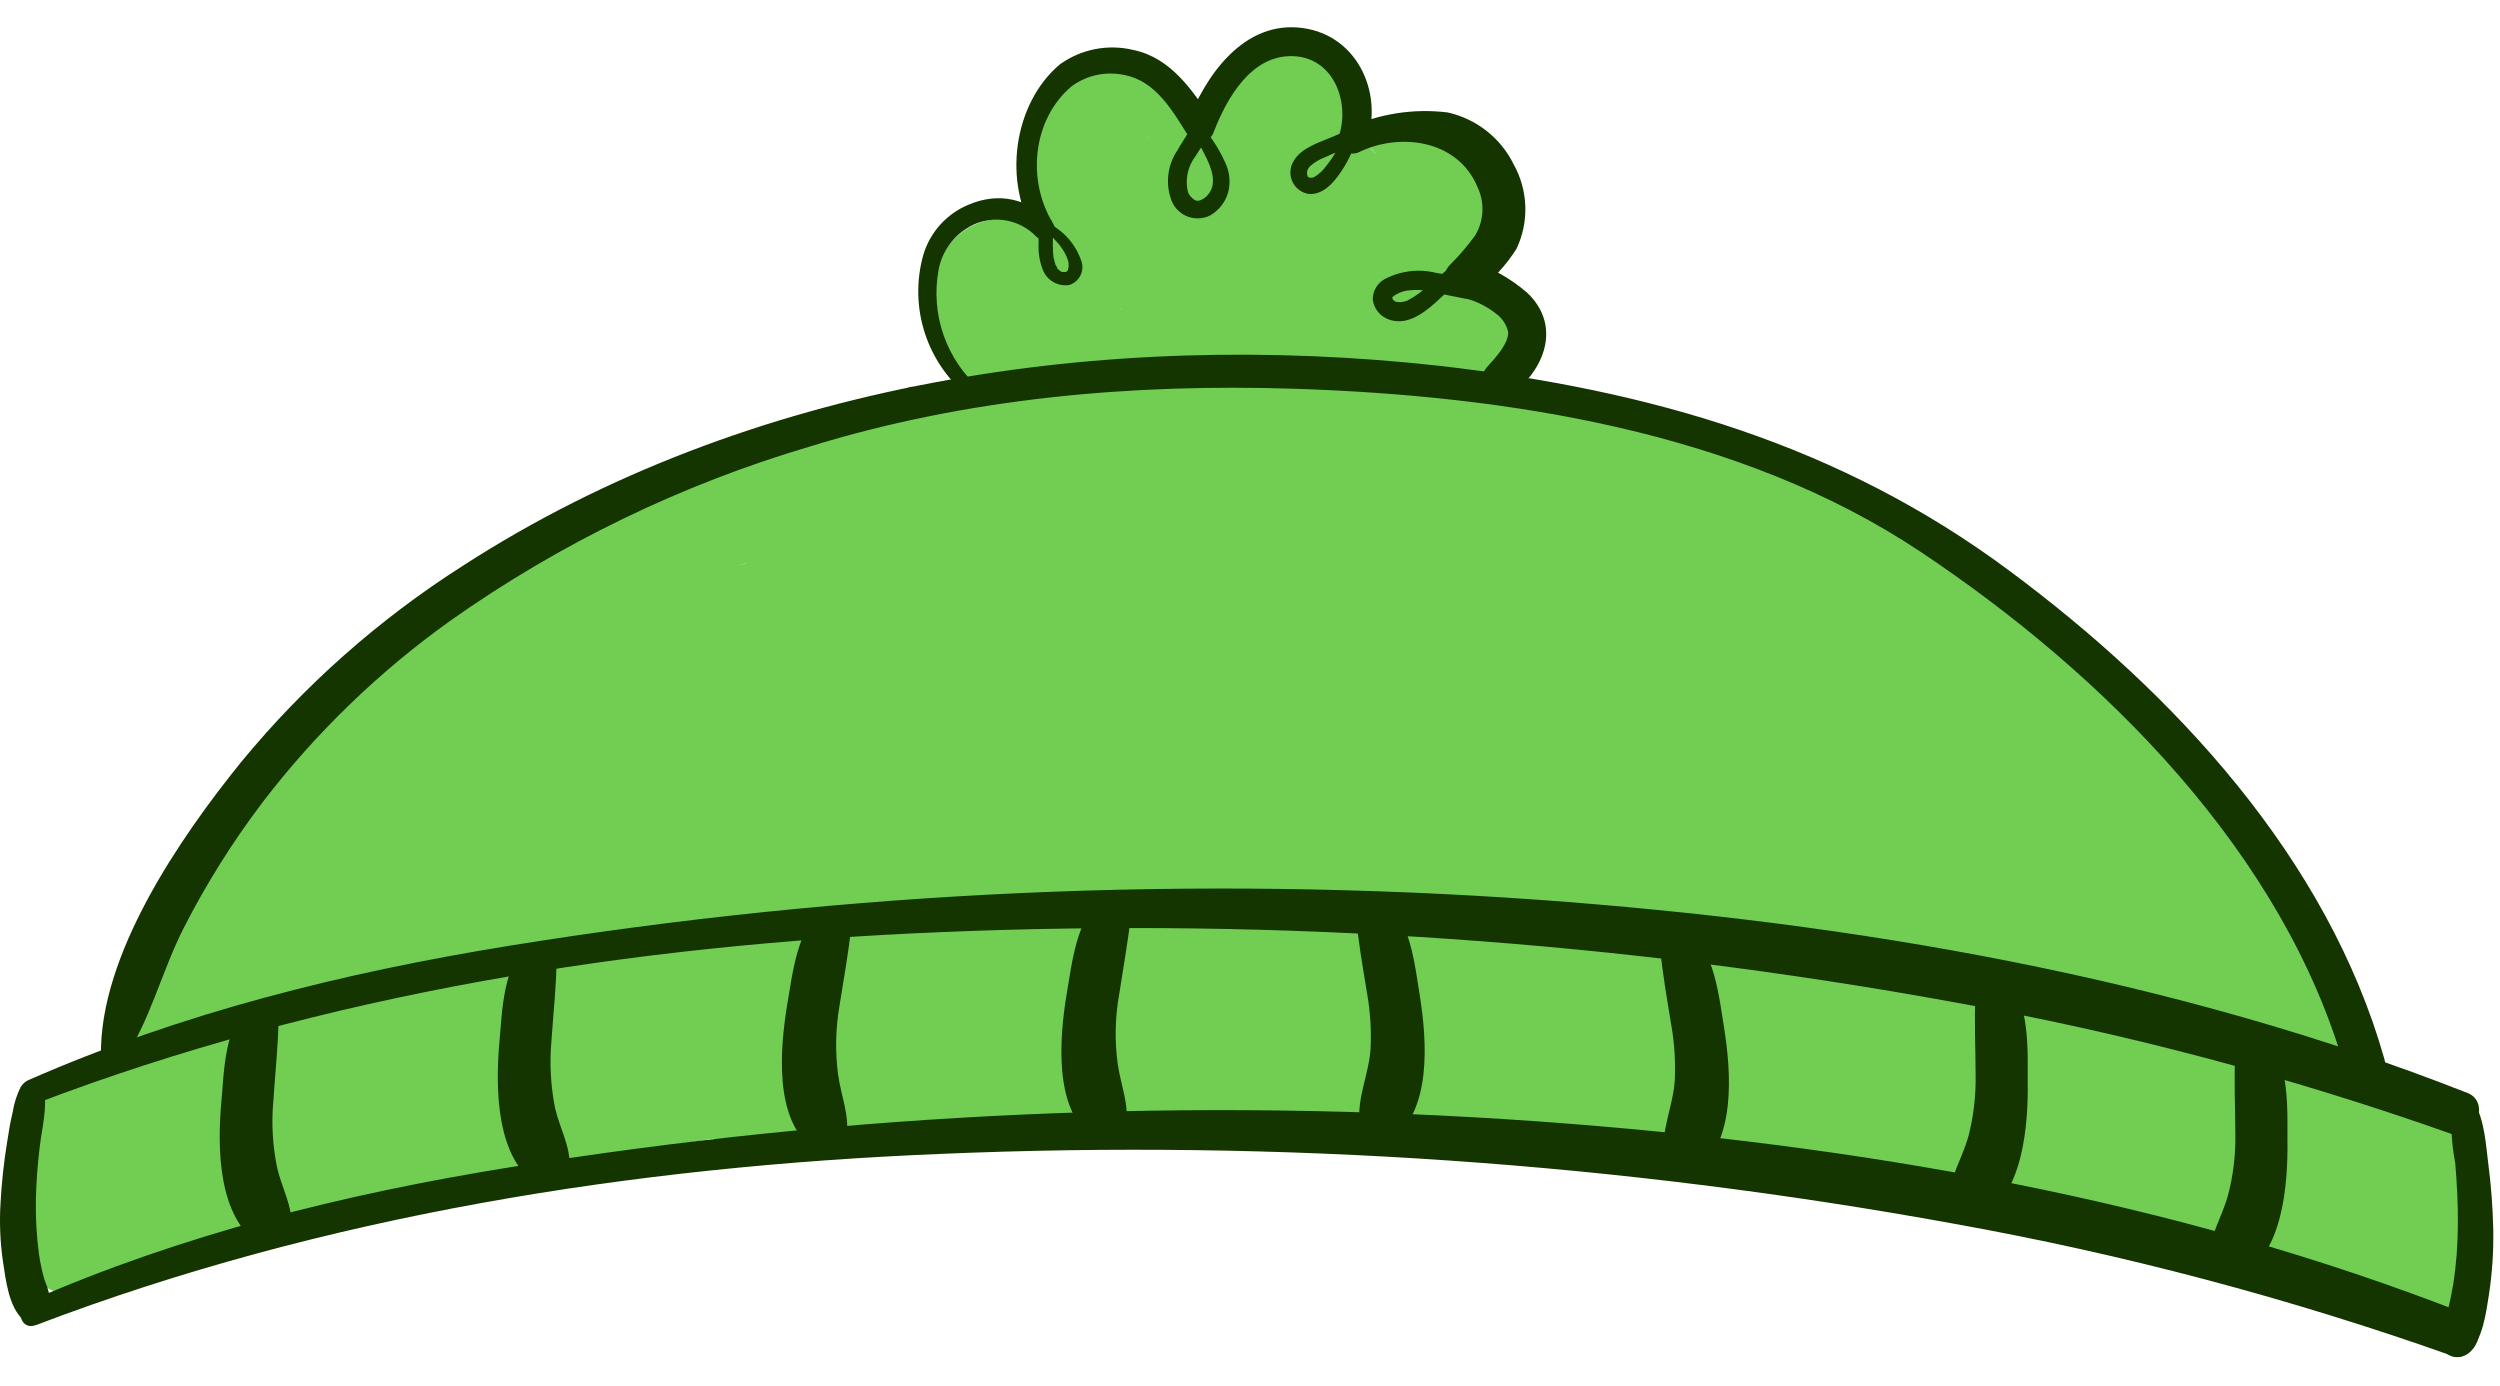 <svg width="220" height="122" viewBox="0 0 229 122" fill="none" xmlns="http://www.w3.org/2000/svg">
<path d="M9.914 99.141C8.612 98.931 7.293 98.842 5.973 98.876L9.06 103.954C12.146 103.004 15.286 102.236 18.463 101.653L18.252 92.802C14.355 93.765 10.481 94.771 6.562 95.679C5.708 95.927 4.935 96.395 4.321 97.036C3.707 97.677 3.274 98.468 3.065 99.329C2.454 102.361 1.955 105.414 1.5 108.468C1.044 111.521 2.976 114.951 6.451 114.619L8.371 114.442L3.931 107.063L4.064 106.786C-0.443 109.652 2.765 117.927 8.083 115.637C19.417 110.824 32.362 109.065 44.307 106.133C57.129 102.991 69.962 100.513 83.162 100.015L76.301 93.51C76.292 94.691 76.641 95.848 77.3 96.829C79.831 101.255 86.492 100.834 88.868 96.553C91.244 92.271 87.958 86.352 82.84 86.596C55.775 88.167 30.452 97.017 5.207 106.145L9.226 114.995C10.273 114.466 11.187 113.71 11.902 112.782C14.244 109.762 12.901 103.854 8.16 104.385L6.24 104.596L11.335 109.43C11.666 106.802 12.238 104.21 13.045 101.686L8.194 105.558C13.063 104.941 17.765 103.385 22.037 100.978C26.278 98.544 23.769 92.736 19.506 92.481C16.076 92.282 13.378 93.798 10.436 95.336C7.494 96.874 4.886 97.681 3.076 100.513C1.266 103.345 4.408 106.045 7.084 105.448C8.128 105.303 9.142 104.985 10.081 104.507C12.401 103.567 13.034 99.451 9.948 98.975L9.914 99.141Z" fill="#72CE52"/>
<path d="M21.716 100.005C27.266 101.62 32.984 100.005 38.557 99.064C44.574 98.057 50.613 97.228 56.663 96.475C69.152 94.915 81.652 93.698 94.23 93.278C119.075 92.459 144.054 94.384 168.199 100.436C176.814 102.649 180.189 89.008 171.53 87.094C146.061 81.523 119.963 79.343 93.919 80.611C81.148 81.185 68.417 82.459 55.786 84.427C49.602 85.401 43.441 86.54 37.313 87.802C31.185 89.063 24.913 89.948 20.028 94.196C17.93 96.033 19.384 99.33 21.716 100.005Z" fill="#72CE52"/>
<path d="M61.547 96.287C65.733 99.838 71.838 99.661 77.09 99.329C83.972 98.887 90.833 99.329 97.694 98.997C103.444 98.699 102.934 90.822 97.483 90.313C91.552 89.91 85.595 90.166 79.721 91.076C74.092 91.817 68.919 91.662 63.312 91.817C61.159 91.884 59.827 94.804 61.581 96.243L61.547 96.287Z" fill="#72CE52"/>
<path d="M64.5 101.465C69.096 103.456 74.292 102.936 79.199 102.571C85.127 102.162 91.033 101.465 96.961 101.144C109.039 100.546 121.195 100.225 133.285 100.402C145.511 100.45 157.71 101.56 169.742 103.721C175.46 104.818 181.112 106.233 186.672 107.959C192.433 109.74 197.84 112.849 203.912 113.17C209.186 113.446 211.828 106.012 207.975 102.659C203.479 98.765 197.429 97.515 191.812 95.9C186.212 94.309 180.526 93.035 174.782 92.083C162.4 90.093 149.844 89.381 137.315 89.959C125.103 90.412 112.792 91.209 100.68 92.481C95.229 93.056 89.823 94.041 84.427 95.015C78.122 96.121 70.895 96.043 64.889 98.19C63.557 98.665 63.002 100.845 64.534 101.509L64.5 101.465Z" fill="#72CE52"/>
<path d="M163.237 93.156C170.342 94.827 177.458 96.243 184.474 98.035C191.49 99.828 197.796 104.098 204.912 105.536C213.471 107.262 216.724 93.953 208.187 92.448C200.738 91.143 193.755 88.277 186.195 87.304C178.635 86.33 171.452 86.463 163.992 86.198C160.006 86.098 159.396 92.216 163.226 93.101L163.237 93.156Z" fill="#72CE52"/>
<path d="M205.933 99.761C204.523 103.755 202.203 111.035 206.855 113.679C208.62 114.674 210.64 114.464 212.505 115.161C214.937 116.068 217.323 117.197 219.699 118.237C220.466 118.632 221.321 118.825 222.183 118.797C223.046 118.769 223.887 118.521 224.626 118.077C225.365 117.634 225.978 117.009 226.406 116.262C226.834 115.515 227.063 114.671 227.07 113.811C227.237 109.862 228.547 104.308 225.316 101.321C222.408 98.588 217.956 97.04 214.481 95.933C206.577 93.234 201.759 105.768 209.153 109.453C211.218 110.484 213.504 111.001 215.814 110.957C216.534 110.933 217.253 110.871 217.967 110.769C218.667 110.703 220.188 111.145 219.077 110.47L216.435 107.218C216.835 109.484 217.072 111.777 217.146 114.077L223.318 109.143C220.976 108.424 218.644 107.66 216.302 106.93C215.4 106.614 214.476 106.362 213.538 106.178L211.551 105.89C210.496 105.746 210.44 105.89 211.34 106.3L212.45 108.158C211.884 105.315 211.773 102.394 210.918 99.617C210.119 97.006 206.721 97.405 205.9 99.739L205.933 99.761Z" fill="#72CE52"/>
<path d="M15.443 87.16L14.722 87.425L18.685 88.377L18.041 87.757L19.151 91.685C19.44 89.616 22.481 86.883 23.736 85.29C25.423 83.133 27.133 80.998 28.831 78.851C32.084 74.758 35.27 70.521 38.823 66.682C45.484 59.546 54.998 54.999 63.723 50.961C73.248 46.535 82.829 45.595 93.198 44.975C97.657 44.767 102.103 44.335 106.519 43.681C110.305 43.062 114.057 41.889 117.898 41.712C126.691 41.325 135.55 43.781 144.098 45.661C153.223 47.664 163.603 50.961 170.741 57.333C171.996 58.44 172.762 60.066 173.927 61.283C175.382 62.787 177.191 63.695 178.756 65.044C181.865 67.722 184.307 71.284 187.127 74.26C193.71 81.186 200.082 88.189 203.979 97.039L215.247 90.125C190.491 70.078 156.52 69.547 125.991 69.425C91.854 69.304 56.163 73.098 23.503 83.376L30.963 95.457C49.536 70.609 77.3 54.147 108.906 54.39C140.512 54.634 167.311 73.541 194.643 86.651C203.069 90.689 209.397 79.084 201.614 74.061C191.556 67.567 177.713 66.737 166.09 65.376C152.824 63.827 139.502 62.953 126.125 62.621C100.136 61.98 73.604 61.858 48.07 67.312C38.523 69.359 42.93 83.907 52.511 81.838C75.879 76.738 100.525 76.904 124.337 77.148C136.316 77.269 148.294 77.767 160.217 78.874C171.574 79.98 184.762 80.389 194.632 86.618L201.603 74.028C171.163 59.645 141.655 39.886 106.664 40.628C72.005 41.358 42.542 59.955 20.294 85.301C19.229 86.49 18.576 87.989 18.434 89.577C18.293 91.164 18.669 92.755 19.507 94.112C20.345 95.47 21.601 96.521 23.087 97.11C24.573 97.7 26.21 97.795 27.755 97.382C58.994 89.815 89.923 84.206 122.117 83.697C137.941 83.376 153.768 84.138 169.487 85.976C182.809 87.591 195.275 91.353 205.811 99.938C210.496 103.755 220.065 99.872 217.079 93.023C213.623 85.223 208.988 77.996 203.335 71.594C198.184 65.631 192.322 58.55 185.762 54.136C182.942 52.233 181.177 49.711 178.501 47.697C174.717 45.009 170.714 42.641 166.534 40.617C158.63 36.556 149.882 34.72 141.234 33.094C133.107 31.578 125.281 29.653 116.955 30.306C108.906 30.936 101.057 33.138 92.953 33.802C84.261 34.521 75.358 35.229 67.12 38.327C58.303 41.819 49.9 46.271 42.064 51.602C33.538 57.234 27.81 65.421 21.76 73.463C18.546 77.514 15.545 81.727 12.768 86.087C11.08 88.897 10.281 91.751 13.101 94.163C13.616 94.659 14.255 95.009 14.952 95.177C15.649 95.344 16.378 95.322 17.064 95.114L17.774 94.793C22.393 92.758 20.383 85.213 15.443 87.049V87.16Z" fill="#72CE52"/>
<path d="M39.844 72.545C53.244 64.237 66.721 60.541 82.252 58.506C97.017 56.559 111.959 54.423 126.658 51.868C133.518 50.695 131.098 40.572 124.804 40.362C116.788 40.086 108.462 42.022 100.591 43.404C92.887 44.765 85.194 46.126 77.478 47.431C70.007 48.704 62.48 50.098 55.409 52.963C48.093 55.895 41.354 59.999 34.671 64.137C29.276 67.456 34.449 75.886 39.867 72.523L39.844 72.545Z" fill="#72CE52"/>
<path d="M94.785 48.67C111.116 46.823 128.09 48.151 143.121 55.165C150.162 58.608 157.024 62.404 163.681 66.538C167.011 68.507 170.342 70.399 173.739 72.28C176.643 73.802 179.213 75.885 181.299 78.409C184.962 82.513 191.856 78.829 191.734 73.795C191.523 64.613 181.621 60.519 174.716 56.736C166.701 52.31 158.907 47.52 150.415 44.079C132.586 36.855 113.48 36.202 94.563 38.548C88.169 39.344 88.291 49.39 94.819 48.66L94.785 48.67Z" fill="#72CE52"/>
<path d="M73.182 68.186C84.938 63.13 97.805 64.746 110.249 64.867C116.089 64.867 121.928 64.215 127.756 64.48C133.24 64.734 142.022 65.442 146.562 68.54C151.48 71.859 158.019 67.522 158.596 62.278C159.262 56.26 153.778 52.321 148.15 53.56C145.308 54.202 140.789 52.454 137.97 52.023C134.815 51.483 131.631 51.136 128.434 50.983C121.551 50.739 114.646 51.934 107.763 52.089C94.197 52.355 81.175 52.089 69.052 59.07C64.178 61.858 67.82 70.52 73.182 68.219V68.186Z" fill="#72CE52"/>
<path d="M90.999 31.224C89.869 29.796 88.925 28.231 88.191 26.566L85.893 27.982C86.759 29.457 87.654 30.885 88.579 32.264C88.788 32.601 89.123 32.842 89.511 32.933C89.898 33.025 90.306 32.959 90.644 32.751C90.983 32.542 91.225 32.209 91.316 31.823C91.408 31.437 91.342 31.03 91.133 30.693C90.411 29.365 89.712 28.015 89.046 26.644C88.735 26.002 88.069 25.062 88.191 24.32C88.386 23.736 88.688 23.193 89.079 22.716C90.922 19.851 93.908 21.068 96.461 22.274C96.825 22.457 97.239 22.52 97.641 22.451C98.043 22.382 98.412 22.186 98.694 21.892C98.975 21.598 99.154 21.221 99.204 20.817C99.254 20.414 99.172 20.005 98.97 19.652C96.961 16.499 96.495 11.708 98.915 8.588C101.823 4.86 106.197 9.628 107.851 12.095C108.806 13.523 111.36 13.788 112.159 11.996C112.804 10.387 113.978 9.045 115.489 8.19C116.411 7.681 118.698 6.719 119.63 7.593C120.119 8.057 120.096 9.053 120.096 9.65C120.039 10.571 120.155 11.494 120.441 12.372C121.362 14.751 123.771 15.083 126.069 14.784C127.867 14.54 129.843 13.976 131.242 15.514C132.641 17.052 131.953 18.601 131.242 20.183C130.254 22.274 129.843 24.663 131.62 26.478C132.841 27.706 134.673 27.794 134.573 29.797L137.659 27.341C132.667 26.488 127.588 26.258 122.539 26.655C119.988 26.9 117.421 26.919 114.868 26.71C112.373 26.4 109.848 26.434 107.363 26.81C105.009 27.197 102.723 27.916 100.413 28.458C99.394 28.731 98.36 28.949 97.316 29.111C96.377 29.354 95.391 29.354 94.452 29.111C93.42 28.602 93.275 26.533 93.153 25.526C93.153 25.659 93.153 24.619 93.153 24.608C94.186 25.88 91.488 24.608 91.543 24.52C91.558 24.89 91.591 25.259 91.643 25.626C91.666 26.344 91.774 27.057 91.965 27.75C92.853 30.56 96.15 32.175 98.715 30.405C99.244 30.001 99.672 29.48 99.965 28.883C100.258 28.286 100.408 27.629 100.402 26.965C100.399 26.338 100.286 25.716 100.069 25.128C100.069 24.929 99.925 24.741 99.858 24.553C99.775 24.369 99.701 24.18 99.636 23.988C99.525 23.645 99.514 23.734 99.581 24.265L98.904 25.482L99.103 25.25L97.916 25.969H97.749L96.373 25.637C95.973 25.471 95.806 24.697 96.173 25.637C96.284 25.947 96.428 26.256 96.561 26.566C96.857 27.21 97.23 27.815 97.671 28.37C98.53 29.781 99.909 30.802 101.513 31.213C102.357 31.32 103.21 31.102 103.898 30.602C104.585 30.102 105.054 29.358 105.209 28.524C105.417 26.954 105.097 25.359 104.299 23.988C103.189 21.776 101.279 19.984 100.735 17.483C100.436 16.134 99.836 12.383 101.368 11.675L99.958 12.084H99.814L98.559 11.399C99.448 12.228 99.67 14.717 99.925 16.012C100.238 17.943 100.698 19.848 101.302 21.709C102.489 25.228 104.132 29.786 107.962 31.025C108.333 31.122 108.719 31.146 109.099 31.093C109.478 31.041 109.843 30.914 110.173 30.719C110.503 30.524 110.79 30.266 111.018 29.96C111.247 29.653 111.412 29.305 111.504 28.934C112.014 24.896 110.238 21.521 108.617 17.937L106.397 13.014C106.064 12.261 105.676 11.509 105.387 10.724C105.387 10.724 105.087 9.949 105.176 10.071C105.542 10.524 102.956 10.303 102.956 11.177C103.114 11.847 103.349 12.497 103.655 13.113L104.543 15.569C105.187 17.328 105.798 19.099 106.453 20.846C107.563 23.778 109.128 26.776 112.259 27.905C114.324 28.668 116.699 28.049 117.421 25.748C117.82 24.035 117.628 22.238 116.877 20.647C116.239 19.241 115.497 17.884 114.657 16.587C114.252 15.978 113.881 15.346 113.546 14.695C113.395 14.384 113.276 14.057 113.191 13.722C113.163 13.598 113.163 13.47 113.191 13.346C113.191 13.036 113.191 13.036 113.125 13.346C113.047 13.755 112.625 13.766 111.881 13.346C111.16 13.169 111.681 12.826 111.737 13.346C111.792 13.866 112.003 14.319 112.103 14.773C112.447 16.333 112.769 17.904 113.213 19.43C114.124 22.285 115.8 25.748 118.62 27.175C119.113 27.431 119.658 27.57 120.214 27.581C120.769 27.593 121.32 27.476 121.823 27.24C122.325 27.005 122.767 26.657 123.113 26.223C123.458 25.79 123.699 25.282 123.815 24.741C124.27 22.871 123.46 20.625 122.927 18.844C122.394 17.063 121.662 15.116 120.94 13.312L119.83 10.436L119.364 9.241C118.953 8.135 119.364 8.555 118.997 9.119L117.998 10.159L117.854 10.226H116.344C115.4 10.071 115.434 8.965 115.767 10.37C115.9 10.96 116.011 11.546 116.1 12.129C116.608 15.748 116.427 19.43 115.567 22.982C115.359 23.556 115.28 24.169 115.336 24.776C115.391 25.384 115.58 25.973 115.889 26.5C116.744 27.794 118.109 28.027 119.575 28.181L127.49 29.111C128.015 29.226 128.562 29.189 129.066 29.002C129.57 28.816 130.01 28.489 130.332 28.06C130.657 27.627 130.844 27.106 130.87 26.566C130.895 26.026 130.758 25.49 130.476 25.029C129.41 23.543 127.996 22.34 126.358 21.521C125.247 20.902 123.627 20.415 122.805 19.309L119.83 23.369C123.16 24.276 126.391 25.305 129.666 26.312L127.989 22.473C127.644 23.183 127.456 23.958 127.436 24.746C127.416 25.535 127.566 26.318 127.875 27.044C128.184 27.771 128.646 28.422 129.228 28.956C129.811 29.49 130.501 29.894 131.253 30.14C131.694 30.242 132.153 30.227 132.586 30.098C133.019 29.969 133.411 29.729 133.722 29.403C134.034 29.077 134.255 28.675 134.363 28.238C134.471 27.8 134.463 27.343 134.34 26.909C132.772 22.306 129.538 18.452 125.27 16.1C125.148 16.034 124.726 15.713 124.581 15.735C124.437 15.757 124.393 15.735 124.581 15.99C124.694 16.242 124.707 16.528 124.619 16.79C124.53 17.052 124.347 17.272 124.104 17.406L122.816 17.793C122.361 17.616 122.361 17.66 122.816 17.904C122.971 18.005 123.12 18.115 123.26 18.236C123.682 18.579 124.071 18.966 124.47 19.342C125.159 19.995 125.836 20.659 126.58 21.245C128.522 22.771 131.586 24.343 133.451 21.787C134.939 19.729 133.74 16.941 132.175 15.326C131.44 14.524 130.531 13.9 129.517 13.503C128.502 13.106 127.41 12.947 126.324 13.036C125.653 13.07 125.02 13.36 124.557 13.846C124.094 14.332 123.837 14.977 123.838 15.647C123.858 16.322 124.144 16.962 124.635 17.427C125.125 17.893 125.78 18.148 126.457 18.136C126.77 18.061 127.095 18.05 127.412 18.105C127.729 18.16 128.032 18.28 128.3 18.457C128.511 18.612 128.445 18.523 128.667 18.855C128.775 18.954 128.846 19.087 128.867 19.231C128.966 19.773 129.022 19.685 129.044 18.977L129.966 18.014H131.375C130.402 17.68 129.544 17.078 128.9 16.277C127.916 15.316 126.863 14.428 125.747 13.622C125.15 13.116 124.416 12.797 123.637 12.707C122.859 12.616 122.071 12.758 121.373 13.113C120.776 13.498 120.299 14.042 119.996 14.684C119.694 15.325 119.579 16.038 119.663 16.742C119.93 19.773 123.349 20.47 125.314 22.163C127.267 23.832 128.72 26.007 129.51 28.447L132.597 25.206C132.774 25.272 132.819 24.907 132.719 25.073C132.908 24.717 133.014 24.324 133.029 23.922C133.045 23.52 132.969 23.12 132.808 22.751C132.647 22.382 132.405 22.054 132.099 21.791C131.793 21.529 131.432 21.338 131.042 21.234C127.834 20.061 124.548 19.087 121.251 18.147C119.108 17.55 116.81 20.304 118.276 22.207C119.429 23.639 120.88 24.805 122.528 25.626C123.638 26.256 125.17 26.732 125.925 27.905L128.911 23.834L123.904 23.225L121.495 22.915C120.869 22.895 120.247 22.806 119.641 22.65L120.663 23.612L120.496 23.336L120.907 24.719C121.012 24.428 121.086 24.128 121.129 23.823C121.251 23.336 121.362 22.838 121.451 22.34C121.628 21.378 121.75 20.415 121.85 19.453C122.061 17.561 122.106 15.654 121.984 13.755C121.795 10.746 121.495 4.55 117.055 4.65C116.054 4.713 115.119 5.166 114.452 5.912C113.785 6.657 113.439 7.635 113.491 8.633C113.491 10.381 114.49 12.129 115.112 13.722C115.8 15.481 116.488 17.229 117.088 19.021C117.399 19.995 117.698 20.968 117.943 21.964C118.031 22.307 118.065 23.258 118.287 23.468C118.287 23.524 118.365 23.192 118.398 23.137L119.408 22.086L119.641 21.986H121.173C121.517 22.196 121.562 22.207 121.318 21.986C121.165 21.858 121.021 21.721 120.885 21.577C120.685 21.375 120.503 21.157 120.341 20.924C120.011 20.472 119.725 19.991 119.486 19.486C118.892 18.099 118.449 16.652 118.165 15.171C117.432 12.04 116.633 7.748 112.459 7.869C108.018 7.991 106.786 13.058 108.229 16.499C108.935 18.02 109.732 19.497 110.616 20.924C111.149 21.853 112.059 23.491 111.726 24.32L112.447 22.993L112.192 23.225L113.491 22.44L113.191 22.495H114.768C113.546 22.307 112.947 21.145 112.414 19.939C111.681 18.313 111.137 16.62 110.516 14.917C109.284 11.476 107.807 4.329 102.623 5.69C101.654 5.97 100.812 6.576 100.241 7.405C99.671 8.235 99.406 9.235 99.492 10.237C99.57 12.306 100.802 14.286 101.624 16.134C102.445 17.981 103.366 20.072 104.243 22.052C104.954 23.668 106.131 25.703 105.909 27.584L109.406 25.482C109.039 25.371 108.606 24.265 108.451 23.966C108.032 23.167 107.661 22.343 107.341 21.499C106.554 19.511 105.963 17.451 105.576 15.348C104.954 12.118 103.255 3.986 98.193 7.084C94.53 9.296 94.663 14.474 95.296 18.147C95.675 20.139 96.482 22.026 97.66 23.679C98.138 24.376 98.637 25.04 99.081 25.759C99.237 26.002 99.425 26.279 99.559 26.544C99.692 26.81 99.747 27.053 99.825 27.308C99.925 27.949 100.003 27.828 100.047 26.976L101.002 25.969L100.758 26.157L102.123 25.759C102.989 25.681 102.911 26.146 102.301 25.515C102.156 25.367 102.022 25.208 101.901 25.04C101.581 24.572 101.338 24.056 101.179 23.513C100.967 22.714 100.511 22 99.875 21.469C99.239 20.938 98.454 20.616 97.627 20.548C96.829 20.521 96.047 20.776 95.419 21.268C94.792 21.76 94.359 22.457 94.197 23.236C93.989 24.496 94.22 25.788 94.852 26.898L97.016 25.792C97.205 26.079 97.283 26.157 97.25 25.991C97.216 25.825 97.183 25.648 97.194 25.526C97.202 24.762 97.109 23.999 96.916 23.258C96.76 22.57 96.465 21.922 96.049 21.351C95.633 20.78 95.105 20.3 94.496 19.939C91.421 18.269 88.135 20.858 87.658 23.933C87.278 26.783 87.889 29.676 89.39 32.131C91.166 34.72 94.274 35.362 97.227 34.985C100.249 34.487 103.238 33.803 106.175 32.939C109.084 32.262 112.089 32.09 115.056 32.43C118.631 32.728 122.072 31.998 125.614 31.711C129.248 31.419 132.904 31.593 136.493 32.231C136.872 32.315 137.265 32.314 137.644 32.227C138.022 32.139 138.376 31.968 138.679 31.726C138.982 31.483 139.226 31.176 139.393 30.827C139.561 30.478 139.647 30.095 139.646 29.708C139.692 28.693 139.51 27.68 139.112 26.744C138.714 25.808 138.112 24.972 137.348 24.298C136.654 23.762 135.91 23.291 135.128 22.893C135.272 22.982 135.316 23.269 135.405 23.148C135.599 22.793 135.763 22.423 135.894 22.041C137.792 18.147 137.259 13.589 133.518 10.978C131.892 9.872 129.927 9.37 127.967 9.562C127.379 9.562 126.802 9.717 126.224 9.783C125.969 9.783 124.87 9.783 124.726 9.905C124.581 10.027 124.115 9.407 124.87 10.259C127.268 12.992 125.081 10.668 125.192 10.58C125.237 10.161 125.237 9.738 125.192 9.319C125.192 4.949 121.939 1.829 117.521 2.437C115.425 2.737 113.438 3.553 111.738 4.811C110.038 6.068 108.68 7.728 107.785 9.639L112.092 9.529C110.105 6.962 107.951 4.429 104.765 3.355C103.35 2.852 101.82 2.76 100.354 3.089C98.888 3.418 97.546 4.155 96.484 5.214C92.409 9.639 92.476 16.908 95.773 21.665L98.282 19.032C94.241 17.317 89.501 16.233 86.57 20.393C85.382 22.075 84.35 23.922 85.071 26.013C85.793 28.104 87.425 30.295 88.579 32.308L91.133 30.737C90.178 29.343 89.197 27.968 88.191 26.61C87.99 26.334 87.692 26.143 87.356 26.076C87.02 26.01 86.672 26.073 86.38 26.253C86.089 26.432 85.877 26.715 85.786 27.044C85.696 27.373 85.734 27.724 85.893 28.027C86.892 29.761 88.171 31.319 89.678 32.64C90.622 33.481 91.754 32.186 90.999 31.268V31.224Z" fill="#72CE52"/>
<path d="M93.664 23.125C93.167 23.005 92.642 23.08 92.199 23.336L92.476 23.214C92.008 23.348 91.611 23.657 91.366 24.077C91.213 24.364 91.108 24.674 91.055 24.995C90.995 25.361 90.977 25.732 91 26.102C91.022 26.407 91.022 26.714 91 27.02V26.61C90.985 26.756 90.959 26.9 90.922 27.042V27.462L90.989 27.872C91.089 28.199 91.296 28.483 91.577 28.679C91.83 28.861 92.131 28.966 92.442 28.98C92.754 28.993 93.063 28.916 93.331 28.757C93.859 28.465 94.367 28.14 94.852 27.783C95.08 27.651 95.268 27.46 95.396 27.23C95.525 26.988 95.59 26.718 95.585 26.445C95.569 26.172 95.489 25.907 95.352 25.67C95.203 25.455 95.01 25.274 94.785 25.139C94.55 25.001 94.282 24.928 94.008 24.928C93.735 24.928 93.467 25.001 93.231 25.139C92.692 25.422 92.169 25.736 91.666 26.079L94.019 27.805C94.08 27.406 94.08 26.999 94.019 26.599C93.964 26.201 93.886 25.814 93.82 25.427L93.886 25.814C93.847 25.568 93.847 25.318 93.886 25.073V25.449C93.909 25.303 93.942 25.159 93.986 25.017L93.864 25.349C93.946 25.17 94.002 24.98 94.031 24.785C94.035 24.7 94.035 24.615 94.031 24.531C94.019 24.472 94.019 24.412 94.031 24.354V24.674C94.025 24.649 94.025 24.622 94.031 24.597L93.919 24.885C93.952 24.816 93.989 24.749 94.031 24.685L93.864 24.907C93.864 24.907 94.053 24.73 93.864 24.907C93.675 25.084 93.797 24.907 93.864 24.907C93.931 24.907 94.042 24.829 93.753 24.907C93.951 24.849 94.124 24.728 94.248 24.564C94.371 24.399 94.438 24.199 94.438 23.994C94.438 23.788 94.371 23.589 94.248 23.424C94.124 23.259 93.951 23.139 93.753 23.081L93.664 23.125Z" fill="#72CE52"/>
<path d="M109.894 14.12C109.75 14.054 109.606 13.988 109.472 13.91C109.339 13.833 109.295 13.678 109.339 14.054L108.307 15.16C108.922 15.184 109.538 15.158 110.15 15.083L112.07 14.939C112.681 14.939 113.302 14.873 113.913 14.839C114.714 14.954 115.531 14.811 116.244 14.43C116.443 14.3 116.605 14.122 116.718 13.914C116.83 13.705 116.889 13.472 116.888 13.235C116.874 13.006 116.801 12.784 116.677 12.59C116.553 12.396 116.381 12.238 116.178 12.129C115.419 11.802 114.568 11.758 113.78 12.007L111.715 12.328C111.104 12.428 110.494 12.527 109.894 12.649C109.237 12.741 108.593 12.909 107.974 13.147C107.736 13.23 107.534 13.392 107.401 13.605C107.268 13.818 107.212 14.07 107.241 14.319C107.293 14.573 107.433 14.8 107.635 14.962C107.838 15.124 108.092 15.21 108.351 15.204C108.251 15.204 108.262 15.204 108.351 15.204L107.963 14.994C108.303 15.262 108.676 15.485 109.073 15.658C109.266 15.749 109.487 15.766 109.692 15.704C109.897 15.643 110.072 15.508 110.183 15.326C110.277 15.134 110.295 14.913 110.233 14.708C110.172 14.503 110.035 14.329 109.85 14.22L109.894 14.12Z" fill="#72CE52"/>
<path d="M3.254 118.9C29.653 108.833 58.039 104.352 86.17 103.202C117.226 101.877 148.334 104.018 178.912 109.585C194.434 112.366 209.702 116.41 224.561 121.677C226.704 122.452 228.18 118.768 226.038 117.927C199.006 107.295 169.809 102.306 140.923 100.226C109.433 97.981 77.788 99.395 46.627 104.441C31.462 106.886 16.653 110.581 2.599 116.743C1.311 117.307 1.877 119.42 3.254 118.889V118.9Z" fill="#143500"/>
<path d="M3.254 98.6C29.653 88.521 58.039 84.04 86.17 82.89C117.227 81.572 148.335 83.721 178.912 89.295C194.434 92.072 209.702 96.112 224.561 101.376C226.704 102.151 228.18 98.467 226.038 97.626C199.006 86.994 169.809 82.016 140.923 79.925C109.433 77.685 77.789 79.1 46.627 84.14C31.462 86.596 16.653 90.28 2.599 96.442C1.311 97.006 1.877 99.12 3.254 98.655V98.6Z" fill="#143500"/>
<path d="M1.944 96.973C1.552 97.737 1.286 98.559 1.155 99.407C0.933 100.314 0.789 101.243 0.645 102.173C0.345 104.027 0.144 105.895 0.045 107.771C-0.058 109.525 0.016 111.286 0.267 113.026C0.523 114.685 0.778 117.186 2.11 118.38C2.332 118.575 2.605 118.703 2.897 118.749C3.188 118.796 3.487 118.759 3.759 118.644C4.031 118.528 4.264 118.338 4.432 118.095C4.6 117.853 4.696 117.568 4.708 117.274C4.636 116.398 4.422 115.538 4.075 114.73C3.85 113.946 3.679 113.147 3.565 112.34C3.349 110.701 3.257 109.048 3.287 107.395C3.326 105.741 3.448 104.091 3.653 102.449C3.853 100.801 4.364 98.876 4.009 97.239C3.798 96.221 2.421 96.265 1.944 97.017V96.973Z" fill="#143500"/>
<path d="M224.605 98.854C224.469 100.574 224.566 102.304 224.894 103.998C225.061 105.912 225.16 107.837 225.138 109.762C225.131 111.57 224.99 113.374 224.716 115.161C224.572 115.991 224.406 116.821 224.184 117.628C223.827 118.497 223.602 119.415 223.517 120.35C223.532 120.65 223.634 120.939 223.81 121.182C223.987 121.425 224.23 121.612 224.511 121.72C224.793 121.828 225.099 121.852 225.394 121.789C225.688 121.727 225.958 121.58 226.171 121.368C227.414 120.184 227.725 117.761 227.98 116.135C228.291 114.111 228.424 112.064 228.38 110.017C228.334 108.033 228.182 106.054 227.925 104.087C227.703 102.317 227.581 100.093 226.659 98.555C226.548 98.359 226.379 98.202 226.176 98.103C225.973 98.005 225.744 97.972 225.521 98.007C225.297 98.041 225.09 98.143 224.927 98.299C224.763 98.454 224.651 98.656 224.605 98.876V98.854Z" fill="#143500"/>
<path d="M101.058 79.847C98.638 81.285 98.16 85.965 97.728 88.421C97.061 92.404 96.462 99.053 100.07 101.697C101.047 102.416 102.945 102.35 103.156 100.801C103.445 98.588 102.69 97.083 102.379 94.926C102.096 92.83 102.141 90.703 102.512 88.62C102.901 86.131 103.334 83.664 103.622 81.174C103.756 79.869 102.068 79.227 101.091 79.814L101.058 79.847Z" fill="#143500"/>
<path d="M75.458 80.832C73.038 82.27 72.56 86.95 72.127 89.417C71.461 93.388 70.851 100.049 74.47 102.693C75.447 103.423 77.345 103.345 77.545 101.808C77.833 99.595 77.079 98.09 76.768 95.933C76.495 93.833 76.54 91.703 76.901 89.616C77.3 87.127 77.734 84.671 78.011 82.181C78.133 80.876 76.457 80.234 75.48 80.81L75.458 80.832Z" fill="#143500"/>
<path d="M48.448 84.073C46.039 85.799 45.994 90.357 45.75 92.924C45.373 97.161 45.395 103.722 49.425 106.2C49.711 106.351 50.032 106.425 50.356 106.416C50.679 106.406 50.995 106.314 51.273 106.147C51.55 105.98 51.779 105.744 51.938 105.462C52.096 105.181 52.179 104.863 52.178 104.54C52.289 102.505 51.29 100.934 50.846 99.009C50.441 96.981 50.329 94.906 50.513 92.846C50.679 90.39 50.968 87.801 50.979 85.445C50.968 85.156 50.881 84.874 50.728 84.628C50.575 84.382 50.36 84.18 50.105 84.042C49.849 83.903 49.562 83.834 49.272 83.839C48.982 83.845 48.697 83.925 48.448 84.073Z" fill="#143500"/>
<path d="M22.981 89.494C20.561 91.22 20.517 95.778 20.284 98.345C19.895 102.582 19.917 109.143 23.958 111.621C24.244 111.769 24.564 111.841 24.886 111.831C25.208 111.82 25.522 111.727 25.798 111.56C26.073 111.393 26.301 111.159 26.459 110.879C26.617 110.599 26.7 110.283 26.7 109.961C26.811 107.926 25.812 106.355 25.379 104.43C24.963 102.403 24.851 100.327 25.046 98.267C25.201 95.822 25.49 93.234 25.512 90.877C25.501 90.588 25.415 90.306 25.261 90.06C25.108 89.814 24.893 89.612 24.638 89.474C24.383 89.336 24.096 89.266 23.805 89.271C23.515 89.277 23.231 89.357 22.981 89.505V89.494Z" fill="#143500"/>
<path d="M124.193 81.363C124.415 83.752 124.837 86.12 125.225 88.51C125.516 90.16 125.624 91.837 125.547 93.51C125.414 95.9 124.237 98.146 124.559 100.513C124.726 101.764 126.136 102.958 127.379 102.04C131.187 99.241 130.71 92.891 130.055 88.698C129.633 86.175 129.178 81.374 126.646 79.847C126.391 79.71 126.105 79.642 125.815 79.65C125.525 79.657 125.243 79.74 124.995 79.89C124.747 80.04 124.543 80.251 124.402 80.504C124.261 80.756 124.189 81.041 124.193 81.33V81.363Z" fill="#143500"/>
<path d="M152.058 84.261C152.28 86.651 152.701 89.019 153.09 91.408C153.38 93.058 153.488 94.735 153.412 96.409C153.279 98.798 152.113 101.044 152.424 103.412C152.59 104.662 154 105.857 155.255 104.939C159.052 102.14 158.585 95.789 157.919 91.596C157.497 89.074 157.042 84.272 154.511 82.746C154.256 82.609 153.969 82.541 153.679 82.548C153.39 82.556 153.107 82.639 152.859 82.788C152.612 82.938 152.407 83.15 152.267 83.402C152.126 83.655 152.054 83.939 152.058 84.228V84.261Z" fill="#143500"/>
<path d="M180.966 88.487C180.821 90.921 180.966 93.499 180.966 95.999C181 97.864 180.784 99.724 180.322 101.531C179.711 103.744 178.557 105.259 178.534 107.561C178.549 107.883 178.646 108.197 178.818 108.471C178.99 108.745 179.231 108.969 179.516 109.123C179.801 109.277 180.121 109.355 180.445 109.348C180.769 109.342 181.086 109.252 181.365 109.087C185.362 106.996 185.806 100.469 185.739 96.398C185.739 93.942 185.928 89.063 183.796 87.315C183.555 87.101 183.257 86.96 182.938 86.91C182.619 86.86 182.293 86.902 181.997 87.031C181.701 87.161 181.449 87.372 181.27 87.64C181.091 87.908 180.993 88.221 180.988 88.543L180.966 88.487Z" fill="#143500"/>
<path d="M204.756 93.897C204.612 96.331 204.756 98.909 204.756 101.398C204.792 103.263 204.572 105.125 204.101 106.93C203.502 109.143 202.347 110.658 202.325 112.959C202.339 113.282 202.437 113.596 202.609 113.87C202.781 114.144 203.021 114.368 203.306 114.522C203.591 114.676 203.912 114.753 204.236 114.747C204.56 114.741 204.877 114.651 205.156 114.486C209.152 112.395 209.596 105.868 209.53 101.797C209.53 99.341 209.718 94.462 207.576 92.703C207.339 92.482 207.042 92.335 206.723 92.279C206.404 92.223 206.075 92.26 205.776 92.387C205.478 92.513 205.223 92.723 205.041 92.991C204.86 93.26 204.761 93.574 204.756 93.897Z" fill="#143500"/>
<path d="M11.246 94.738C13.767 90.999 14.799 86.485 16.853 82.458C18.907 78.443 21.31 74.615 24.035 71.018C28.908 64.646 34.708 59.034 41.243 54.368C51.272 47.28 62.404 41.886 74.192 38.404C88.524 33.978 103.633 32.629 118.598 33.115C138.103 33.757 159.406 37.032 175.925 48.051C192.744 59.258 209.285 75.709 214.858 95.623C215.502 97.913 219.055 96.851 218.411 94.517C213.204 76.107 199.183 61.017 184.107 49.821C168.565 38.238 151.169 33.226 131.842 31.013C101.301 27.628 68.563 32.418 42.408 49.323C34.732 54.209 27.88 60.272 22.104 67.29C16.475 74.249 9.082 84.991 9.248 94.229C9.278 94.45 9.374 94.656 9.524 94.822C9.673 94.987 9.869 95.103 10.086 95.156C10.303 95.209 10.531 95.195 10.74 95.116C10.949 95.038 11.129 94.898 11.258 94.716L11.246 94.738Z" fill="#143500"/>
<path d="M82.895 33.592L82.984 34.344C82.992 34.477 83.046 34.603 83.138 34.7C83.231 34.797 83.354 34.858 83.487 34.873C83.621 34.888 83.755 34.855 83.866 34.78C83.977 34.706 84.058 34.594 84.094 34.465L84.172 33.735C84.208 33.566 84.181 33.388 84.094 33.237C84.044 33.154 83.975 33.083 83.891 33.031C83.809 32.979 83.715 32.948 83.617 32.939C83.525 32.928 83.432 32.936 83.344 32.964C83.256 32.992 83.175 33.039 83.106 33.101C83.038 33.163 82.984 33.239 82.947 33.323C82.911 33.408 82.893 33.499 82.895 33.592Z" fill="#143500"/>
<path d="M89.745 33.127C88.23 31.791 87.087 30.088 86.425 28.183C85.764 26.278 85.608 24.235 85.97 22.252C86.105 21.489 86.396 20.761 86.823 20.114C87.251 19.468 87.807 18.915 88.457 18.49C89.445 17.819 90.641 17.521 91.83 17.651C93.019 17.781 94.122 18.329 94.94 19.198C95.115 19.361 95.342 19.455 95.58 19.463C95.819 19.472 96.052 19.394 96.238 19.244C96.423 19.095 96.548 18.883 96.589 18.649C96.63 18.415 96.585 18.174 96.461 17.97C94.052 14.065 94.541 8.445 98.182 5.391C98.871 4.89 99.658 4.541 100.493 4.367C101.328 4.194 102.19 4.199 103.022 4.384C105.875 4.937 107.396 7.648 108.828 9.916C108.968 10.124 109.165 10.287 109.395 10.388C109.625 10.488 109.879 10.521 110.127 10.483C110.375 10.444 110.607 10.336 110.796 10.171C110.985 10.006 111.122 9.791 111.193 9.551C112.381 6.52 114.579 2.559 118.387 2.647C122.194 2.736 123.715 6.929 122.605 10.082C122.228 11.188 123.593 11.874 124.481 11.443C128.278 9.595 133.562 10.336 135.339 14.64C135.671 15.338 135.826 16.107 135.789 16.879C135.752 17.651 135.525 18.402 135.128 19.065C134.42 20.043 133.633 20.961 132.774 21.809C132.568 22.029 132.423 22.298 132.353 22.59C132.283 22.883 132.29 23.188 132.374 23.477C132.458 23.766 132.616 24.028 132.832 24.238C133.048 24.448 133.315 24.598 133.607 24.674C134.859 24.913 136.036 25.448 137.037 26.234C137.597 26.64 137.991 27.233 138.147 27.905C138.214 28.912 137.037 30.228 136.293 31.036C134.739 32.673 137.126 34.742 138.78 33.381C141.689 30.991 142.888 27.152 139.89 24.32C138.318 22.959 136.476 21.941 134.484 21.333L135.316 24.188C136.743 23.118 137.961 21.798 138.913 20.293C139.489 19.074 139.765 17.736 139.719 16.389C139.672 15.042 139.305 13.726 138.647 12.549C138.06 11.356 137.212 10.31 136.165 9.489C135.117 8.667 133.898 8.091 132.596 7.803C129.509 7.426 126.378 7.908 123.549 9.197L125.003 10.989C126.89 6.453 124.548 0.778 119.319 0.07C113.891 -0.661 110.36 4.495 108.706 8.92L111.071 8.555C109.261 5.823 107.274 2.802 103.822 2.083C102.667 1.804 101.466 1.777 100.3 2.007C99.135 2.236 98.033 2.715 97.072 3.411C92.776 7.039 91.854 14.275 94.852 18.966L96.372 17.738C94.085 15.768 91.588 15.049 88.746 16.244C87.753 16.651 86.865 17.273 86.144 18.065C85.424 18.858 84.891 19.8 84.583 20.824C83.909 23.196 83.96 25.715 84.729 28.058C85.499 30.401 86.951 32.462 88.901 33.979C89.512 34.432 90.344 33.625 89.745 33.093V33.127Z" fill="#143500"/>
<path d="M94.008 17.848C94.123 17.956 94.259 18.039 94.408 18.091L94.819 18.213C95.086 18.291 95.34 18.406 95.574 18.556C96.029 18.872 96.443 19.244 96.806 19.662C97.177 20.065 97.481 20.524 97.705 21.023C97.783 21.205 97.842 21.394 97.883 21.587C97.883 21.753 97.883 21.488 97.883 21.665V21.809C97.888 21.856 97.888 21.905 97.883 21.952C97.883 22.074 97.883 21.875 97.883 21.952C97.876 22.025 97.857 22.096 97.827 22.163C97.827 22.03 97.827 22.163 97.827 22.251C97.827 22.34 97.827 22.251 97.827 22.251L97.75 22.34C97.75 22.34 97.661 22.34 97.75 22.34L97.638 22.417C97.572 22.417 97.772 22.417 97.638 22.417H97.561C97.461 22.417 97.672 22.417 97.561 22.417H97.472C97.35 22.417 97.583 22.417 97.472 22.417H97.383H97.261C97.361 22.417 97.261 22.417 97.261 22.417L97.05 22.284C97.15 22.362 96.95 22.196 96.928 22.174L96.839 22.085C96.717 21.952 96.906 22.185 96.839 22.03C96.773 21.875 96.717 21.831 96.662 21.731C96.606 21.632 96.662 21.864 96.662 21.665C96.635 21.6 96.612 21.534 96.595 21.466C96.595 21.355 96.517 21.178 96.506 21.112C96.461 20.745 96.439 20.375 96.44 20.005C96.44 19.651 96.44 19.297 96.44 18.954C96.44 18.611 96.44 17.992 96.118 17.682C96.009 17.582 95.866 17.526 95.718 17.526C95.57 17.526 95.427 17.582 95.318 17.682C95.007 18.08 95.107 18.49 95.13 18.965C95.152 19.441 95.13 19.695 95.13 20.072C95.116 20.802 95.249 21.528 95.518 22.207C95.698 22.683 96.037 23.082 96.478 23.338C96.919 23.594 97.434 23.69 97.938 23.612C98.16 23.543 98.365 23.431 98.542 23.281C98.718 23.132 98.863 22.948 98.966 22.741C99.07 22.535 99.131 22.309 99.145 22.079C99.159 21.848 99.126 21.617 99.048 21.399C98.632 20.165 97.821 19.1 96.739 18.368C96.347 18.023 95.885 17.766 95.385 17.616C95.02 17.538 94.647 17.508 94.275 17.527C94.13 17.527 94.031 17.726 94.153 17.826L94.008 17.848Z" fill="#143500"/>
<path d="M107.94 7.427C108.851 8.814 109.67 10.259 110.394 11.752C110.971 12.859 111.626 14.496 110.471 15.525C110.284 15.7 110.055 15.826 109.805 15.89C109.716 15.903 109.624 15.895 109.538 15.868C109.452 15.842 109.372 15.796 109.306 15.735C109.184 15.658 109.383 15.735 109.306 15.735L109.206 15.647C109.206 15.647 108.973 15.403 109.062 15.514C108.998 15.434 108.943 15.349 108.895 15.259L108.828 15.138C108.728 14.972 108.828 15.293 108.828 15.138C108.682 14.569 108.666 13.975 108.784 13.4C108.901 12.825 109.148 12.285 109.506 11.819C109.905 11.166 110.349 10.546 110.749 9.894C111.149 9.241 111.926 8.212 111.637 7.415C111.604 7.306 111.545 7.206 111.467 7.123C111.388 7.04 111.291 6.976 111.184 6.937C111.076 6.897 110.961 6.883 110.847 6.895C110.733 6.907 110.624 6.945 110.527 7.006C110.061 7.261 109.95 7.725 109.728 8.168C109.534 8.548 109.319 8.918 109.084 9.274C108.673 9.949 108.218 10.613 107.829 11.31C107.381 11.982 107.101 12.753 107.014 13.556C106.927 14.359 107.036 15.171 107.33 15.923C107.464 16.248 107.663 16.543 107.917 16.788C108.17 17.032 108.471 17.223 108.801 17.346C109.131 17.47 109.484 17.524 109.836 17.506C110.189 17.488 110.533 17.397 110.849 17.24C111.657 16.774 112.251 16.012 112.503 15.116C112.735 14.2 112.636 13.233 112.225 12.383C111.788 11.405 111.233 10.483 110.571 9.639C109.981 8.704 109.251 7.865 108.407 7.15C108.151 6.951 107.729 7.216 107.94 7.526V7.427Z" fill="#143500"/>
<path d="M123.516 8.279C123.327 9.357 122.951 10.394 122.406 11.343C122.154 11.8 121.86 12.234 121.529 12.638C121.225 13.094 120.818 13.473 120.341 13.744C120.191 13.804 120.024 13.804 119.875 13.744C119.808 13.744 119.775 13.667 119.741 13.534C119.719 13.417 119.719 13.297 119.741 13.18C119.786 13.001 119.882 12.839 120.019 12.715C120.381 12.392 120.798 12.137 121.251 11.963C121.84 11.697 122.417 11.443 123.005 11.2L124.981 10.414C125.754 10.236 126.481 9.896 127.113 9.418C127.19 9.319 127.239 9.201 127.253 9.076C127.268 8.951 127.248 8.825 127.195 8.71C127.142 8.596 127.059 8.499 126.955 8.428C126.85 8.358 126.728 8.318 126.602 8.312C126.215 8.314 125.835 8.409 125.492 8.589L124.304 9.075L122.084 10.027C120.863 10.547 119.197 11.034 118.509 12.239C118.332 12.518 118.227 12.835 118.204 13.163C118.18 13.492 118.239 13.821 118.374 14.121C118.509 14.421 118.717 14.684 118.979 14.884C119.241 15.085 119.549 15.218 119.875 15.271C121.373 15.392 122.45 13.888 123.139 12.77C123.954 11.455 124.42 9.955 124.493 8.412C124.485 8.295 124.437 8.185 124.356 8.101C124.275 8.016 124.167 7.963 124.051 7.949C123.934 7.936 123.817 7.964 123.719 8.028C123.622 8.093 123.55 8.189 123.516 8.301V8.279Z" fill="#143500"/>
<path d="M135.494 20.028C134.635 20.48 133.846 21.054 133.152 21.731C132.419 22.318 131.708 22.915 130.998 23.512C130.387 24.115 129.691 24.625 128.933 25.028C128.567 25.183 127.679 25.371 127.534 24.796C127.534 24.796 127.534 24.796 127.534 24.73C127.643 24.632 127.762 24.547 127.889 24.475C128.193 24.304 128.523 24.184 128.866 24.121C129.644 24.021 130.432 24.055 131.198 24.221C133.027 24.668 134.88 25.012 136.749 25.25C136.956 25.243 137.154 25.162 137.307 25.022C137.46 24.882 137.557 24.692 137.581 24.486C137.603 24.281 137.55 24.076 137.432 23.907C137.314 23.738 137.138 23.617 136.937 23.568C136.05 23.309 135.144 23.117 134.228 22.993C133.34 22.827 132.463 22.639 131.575 22.506C129.988 22.106 128.308 22.303 126.857 23.059C126.515 23.242 126.231 23.515 126.035 23.849C125.839 24.183 125.739 24.564 125.747 24.951C125.794 25.329 125.938 25.689 126.166 25.995C126.394 26.301 126.697 26.544 127.046 26.699C128.689 27.44 130.299 26.289 131.486 25.227C132.275 24.508 133.052 23.789 133.818 23.015L134.928 21.908C135.357 21.56 135.731 21.15 136.038 20.691C136.227 20.348 135.883 19.84 135.472 19.994L135.494 20.028Z" fill="#143500"/>
</svg>
